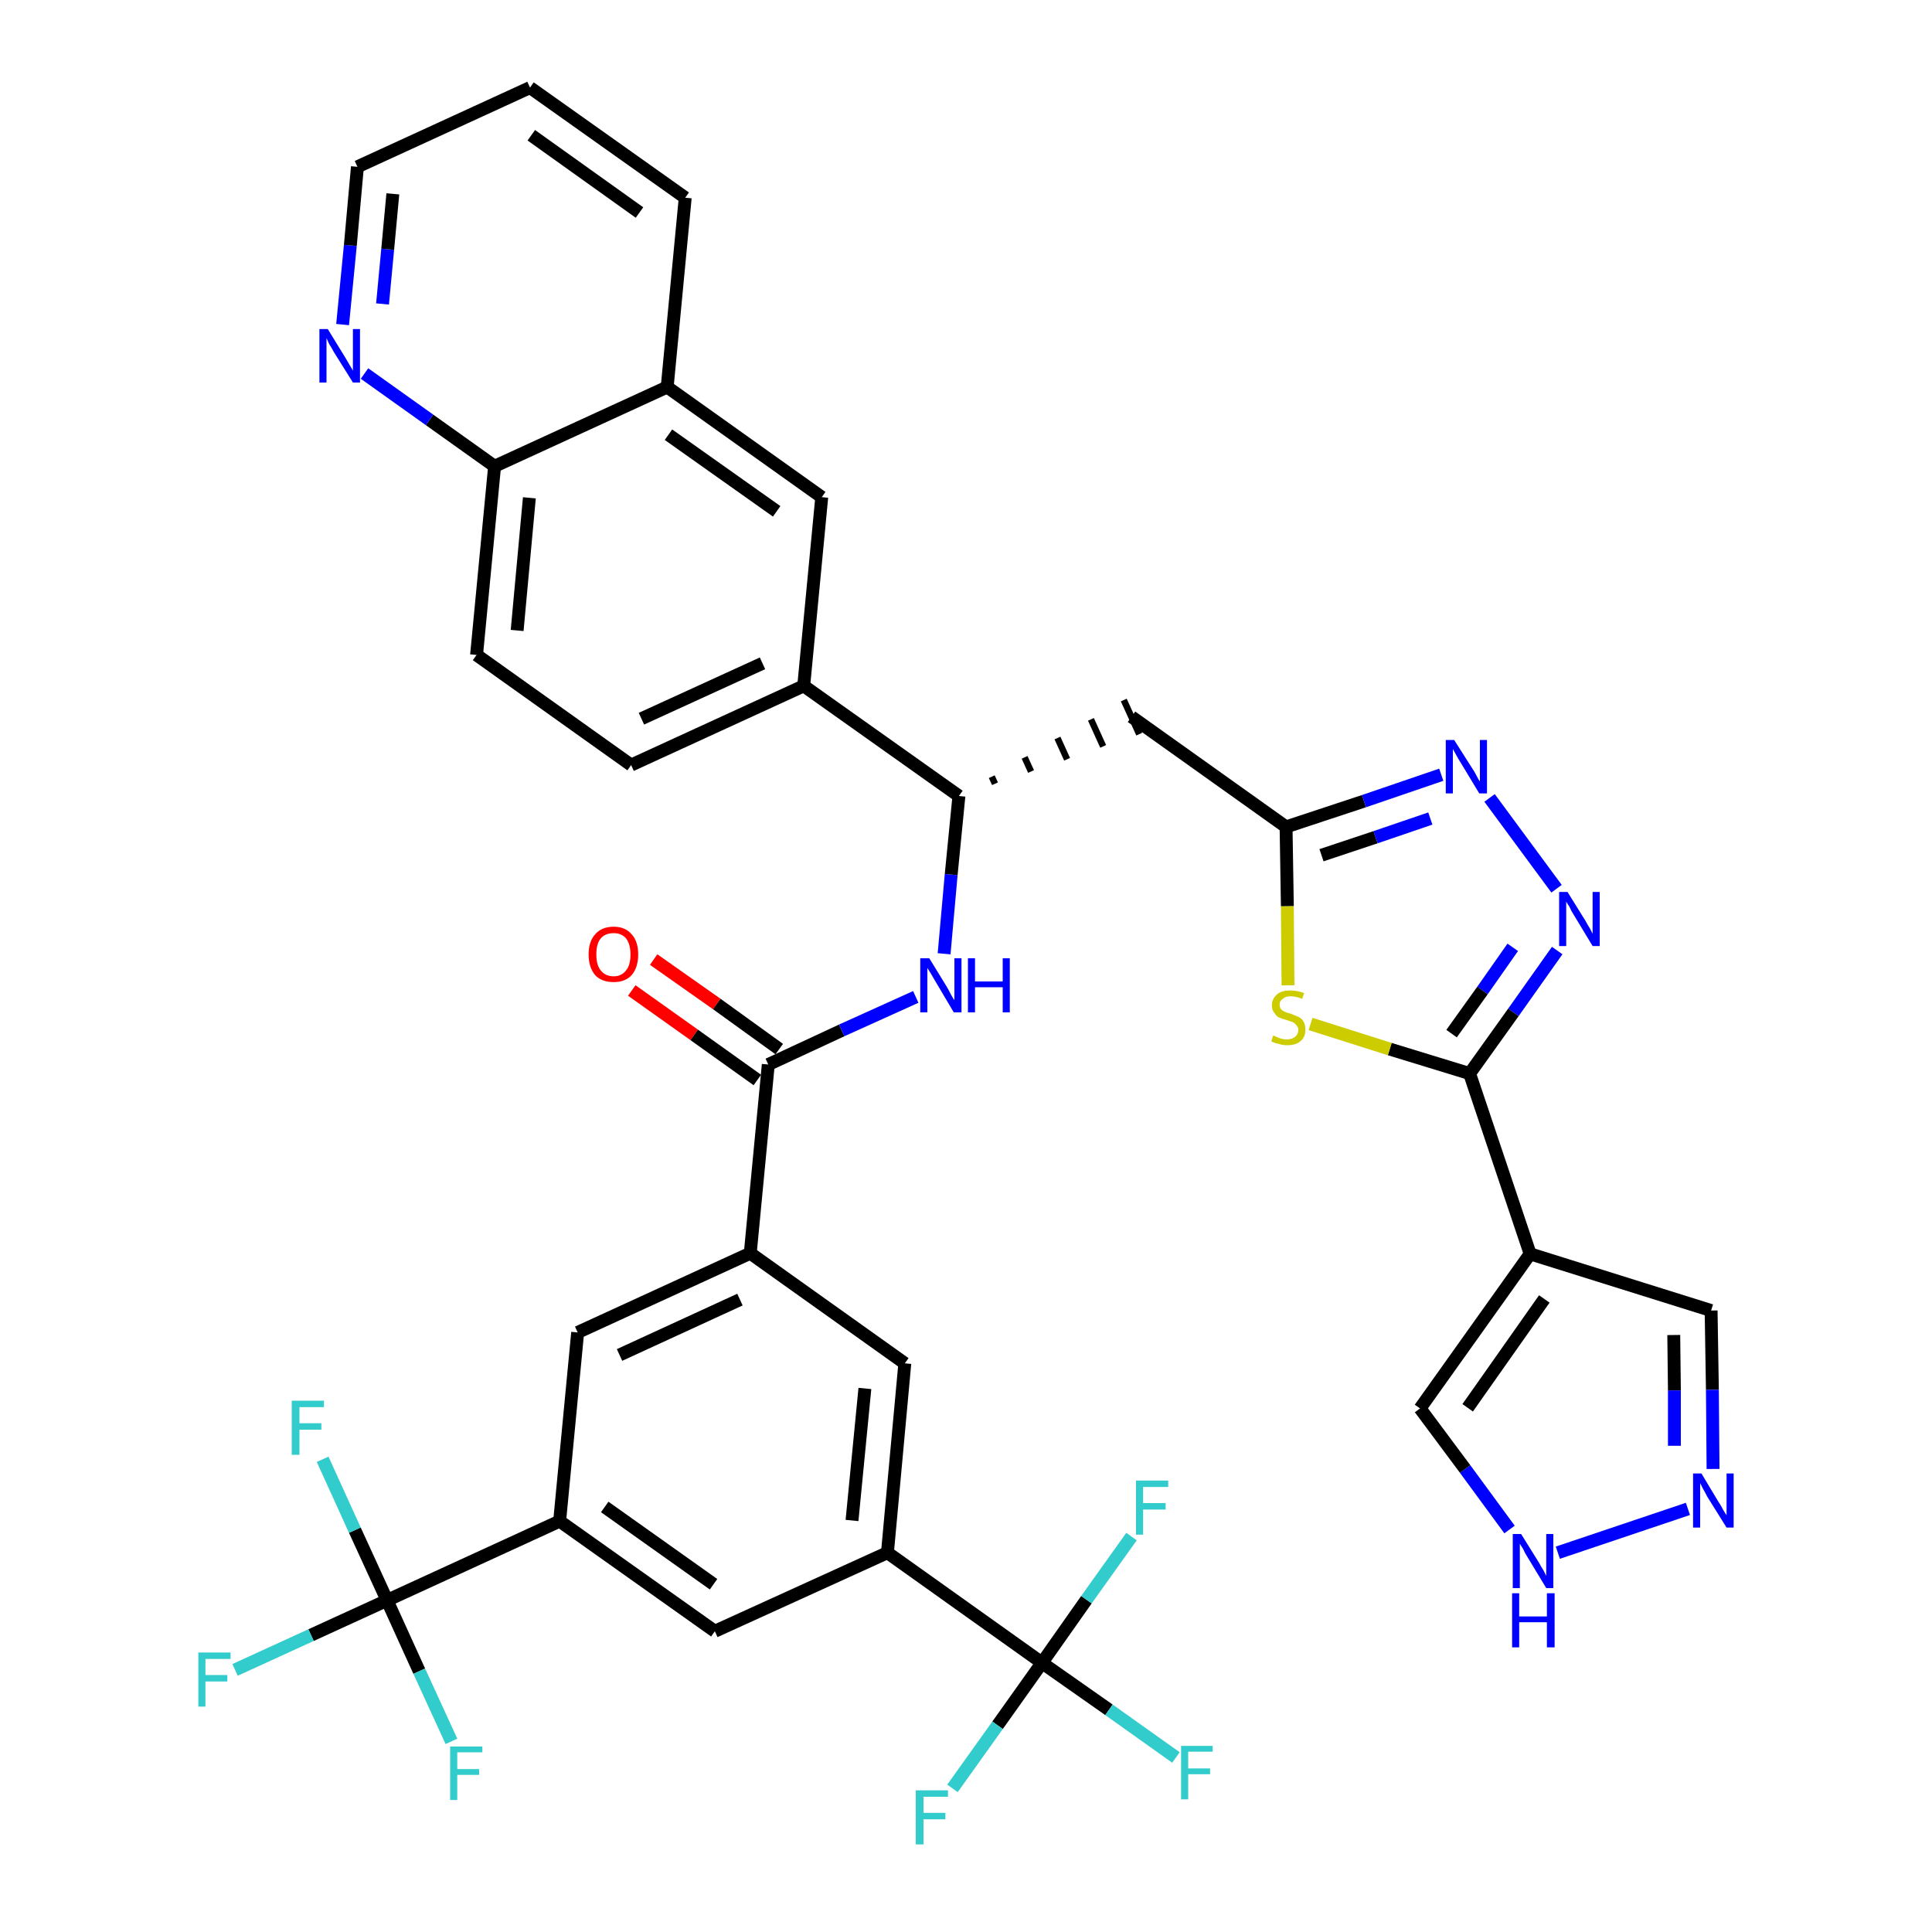 <?xml version='1.0' encoding='iso-8859-1'?>
<svg version='1.1' baseProfile='full'
              xmlns='http://www.w3.org/2000/svg'
                      xmlns:rdkit='http://www.rdkit.org/xml'
                      xmlns:xlink='http://www.w3.org/1999/xlink'
                  xml:space='preserve'
width='300px' height='300px' viewBox='0 0 300 300'>
<!-- END OF HEADER -->
<path class='bond-0 atom-0 atom-1' d='M 98.1,153.8 L 107.8,160.7' style='fill:none;fill-rule:evenodd;stroke:#FF0000;stroke-width:2.0px;stroke-linecap:butt;stroke-linejoin:miter;stroke-opacity:1' />
<path class='bond-0 atom-0 atom-1' d='M 107.8,160.7 L 117.6,167.7' style='fill:none;fill-rule:evenodd;stroke:#000000;stroke-width:2.0px;stroke-linecap:butt;stroke-linejoin:miter;stroke-opacity:1' />
<path class='bond-0 atom-0 atom-1' d='M 101.5,149.0 L 111.3,155.9' style='fill:none;fill-rule:evenodd;stroke:#FF0000;stroke-width:2.0px;stroke-linecap:butt;stroke-linejoin:miter;stroke-opacity:1' />
<path class='bond-0 atom-0 atom-1' d='M 111.3,155.9 L 121.0,162.9' style='fill:none;fill-rule:evenodd;stroke:#000000;stroke-width:2.0px;stroke-linecap:butt;stroke-linejoin:miter;stroke-opacity:1' />
<path class='bond-1 atom-1 atom-2' d='M 119.3,165.3 L 130.7,160.0' style='fill:none;fill-rule:evenodd;stroke:#000000;stroke-width:2.0px;stroke-linecap:butt;stroke-linejoin:miter;stroke-opacity:1' />
<path class='bond-1 atom-1 atom-2' d='M 130.7,160.0 L 142.2,154.8' style='fill:none;fill-rule:evenodd;stroke:#0000FF;stroke-width:2.0px;stroke-linecap:butt;stroke-linejoin:miter;stroke-opacity:1' />
<path class='bond-24 atom-1 atom-25' d='M 119.3,165.3 L 116.5,194.6' style='fill:none;fill-rule:evenodd;stroke:#000000;stroke-width:2.0px;stroke-linecap:butt;stroke-linejoin:miter;stroke-opacity:1' />
<path class='bond-2 atom-2 atom-3' d='M 146.6,148.1 L 147.7,135.8' style='fill:none;fill-rule:evenodd;stroke:#0000FF;stroke-width:2.0px;stroke-linecap:butt;stroke-linejoin:miter;stroke-opacity:1' />
<path class='bond-2 atom-2 atom-3' d='M 147.7,135.8 L 148.9,123.6' style='fill:none;fill-rule:evenodd;stroke:#000000;stroke-width:2.0px;stroke-linecap:butt;stroke-linejoin:miter;stroke-opacity:1' />
<path class='bond-3 atom-3 atom-4' d='M 154.5,121.7 L 154.0,120.6' style='fill:none;fill-rule:evenodd;stroke:#000000;stroke-width:1.0px;stroke-linecap:butt;stroke-linejoin:miter;stroke-opacity:1' />
<path class='bond-3 atom-3 atom-4' d='M 160.1,119.8 L 159.1,117.6' style='fill:none;fill-rule:evenodd;stroke:#000000;stroke-width:1.0px;stroke-linecap:butt;stroke-linejoin:miter;stroke-opacity:1' />
<path class='bond-3 atom-3 atom-4' d='M 165.7,117.9 L 164.2,114.6' style='fill:none;fill-rule:evenodd;stroke:#000000;stroke-width:1.0px;stroke-linecap:butt;stroke-linejoin:miter;stroke-opacity:1' />
<path class='bond-3 atom-3 atom-4' d='M 171.3,115.9 L 169.4,111.7' style='fill:none;fill-rule:evenodd;stroke:#000000;stroke-width:1.0px;stroke-linecap:butt;stroke-linejoin:miter;stroke-opacity:1' />
<path class='bond-3 atom-3 atom-4' d='M 176.9,114.0 L 174.5,108.7' style='fill:none;fill-rule:evenodd;stroke:#000000;stroke-width:1.0px;stroke-linecap:butt;stroke-linejoin:miter;stroke-opacity:1' />
<path class='bond-14 atom-3 atom-15' d='M 148.9,123.6 L 124.8,106.5' style='fill:none;fill-rule:evenodd;stroke:#000000;stroke-width:2.0px;stroke-linecap:butt;stroke-linejoin:miter;stroke-opacity:1' />
<path class='bond-4 atom-4 atom-5' d='M 175.7,111.3 L 199.7,128.4' style='fill:none;fill-rule:evenodd;stroke:#000000;stroke-width:2.0px;stroke-linecap:butt;stroke-linejoin:miter;stroke-opacity:1' />
<path class='bond-5 atom-5 atom-6' d='M 199.7,128.4 L 211.8,124.4' style='fill:none;fill-rule:evenodd;stroke:#000000;stroke-width:2.0px;stroke-linecap:butt;stroke-linejoin:miter;stroke-opacity:1' />
<path class='bond-5 atom-5 atom-6' d='M 211.8,124.4 L 223.8,120.3' style='fill:none;fill-rule:evenodd;stroke:#0000FF;stroke-width:2.0px;stroke-linecap:butt;stroke-linejoin:miter;stroke-opacity:1' />
<path class='bond-5 atom-5 atom-6' d='M 205.2,132.8 L 213.6,130.0' style='fill:none;fill-rule:evenodd;stroke:#000000;stroke-width:2.0px;stroke-linecap:butt;stroke-linejoin:miter;stroke-opacity:1' />
<path class='bond-5 atom-5 atom-6' d='M 213.6,130.0 L 222.1,127.1' style='fill:none;fill-rule:evenodd;stroke:#0000FF;stroke-width:2.0px;stroke-linecap:butt;stroke-linejoin:miter;stroke-opacity:1' />
<path class='bond-38 atom-14 atom-5' d='M 200.0,153.0 L 199.9,140.7' style='fill:none;fill-rule:evenodd;stroke:#CCCC00;stroke-width:2.0px;stroke-linecap:butt;stroke-linejoin:miter;stroke-opacity:1' />
<path class='bond-38 atom-14 atom-5' d='M 199.9,140.7 L 199.7,128.4' style='fill:none;fill-rule:evenodd;stroke:#000000;stroke-width:2.0px;stroke-linecap:butt;stroke-linejoin:miter;stroke-opacity:1' />
<path class='bond-6 atom-6 atom-7' d='M 231.3,123.9 L 241.7,138.0' style='fill:none;fill-rule:evenodd;stroke:#0000FF;stroke-width:2.0px;stroke-linecap:butt;stroke-linejoin:miter;stroke-opacity:1' />
<path class='bond-7 atom-7 atom-8' d='M 241.8,147.6 L 235.0,157.2' style='fill:none;fill-rule:evenodd;stroke:#0000FF;stroke-width:2.0px;stroke-linecap:butt;stroke-linejoin:miter;stroke-opacity:1' />
<path class='bond-7 atom-7 atom-8' d='M 235.0,157.2 L 228.2,166.7' style='fill:none;fill-rule:evenodd;stroke:#000000;stroke-width:2.0px;stroke-linecap:butt;stroke-linejoin:miter;stroke-opacity:1' />
<path class='bond-7 atom-7 atom-8' d='M 234.9,147.1 L 230.2,153.8' style='fill:none;fill-rule:evenodd;stroke:#0000FF;stroke-width:2.0px;stroke-linecap:butt;stroke-linejoin:miter;stroke-opacity:1' />
<path class='bond-7 atom-7 atom-8' d='M 230.2,153.8 L 225.4,160.5' style='fill:none;fill-rule:evenodd;stroke:#000000;stroke-width:2.0px;stroke-linecap:butt;stroke-linejoin:miter;stroke-opacity:1' />
<path class='bond-8 atom-8 atom-9' d='M 228.2,166.7 L 237.6,194.7' style='fill:none;fill-rule:evenodd;stroke:#000000;stroke-width:2.0px;stroke-linecap:butt;stroke-linejoin:miter;stroke-opacity:1' />
<path class='bond-13 atom-8 atom-14' d='M 228.2,166.7 L 215.8,162.9' style='fill:none;fill-rule:evenodd;stroke:#000000;stroke-width:2.0px;stroke-linecap:butt;stroke-linejoin:miter;stroke-opacity:1' />
<path class='bond-13 atom-8 atom-14' d='M 215.8,162.9 L 203.5,159.0' style='fill:none;fill-rule:evenodd;stroke:#CCCC00;stroke-width:2.0px;stroke-linecap:butt;stroke-linejoin:miter;stroke-opacity:1' />
<path class='bond-9 atom-9 atom-10' d='M 237.6,194.7 L 265.7,203.5' style='fill:none;fill-rule:evenodd;stroke:#000000;stroke-width:2.0px;stroke-linecap:butt;stroke-linejoin:miter;stroke-opacity:1' />
<path class='bond-41 atom-13 atom-9' d='M 220.5,218.7 L 237.6,194.7' style='fill:none;fill-rule:evenodd;stroke:#000000;stroke-width:2.0px;stroke-linecap:butt;stroke-linejoin:miter;stroke-opacity:1' />
<path class='bond-41 atom-13 atom-9' d='M 227.9,218.6 L 239.8,201.7' style='fill:none;fill-rule:evenodd;stroke:#000000;stroke-width:2.0px;stroke-linecap:butt;stroke-linejoin:miter;stroke-opacity:1' />
<path class='bond-10 atom-10 atom-11' d='M 265.7,203.5 L 265.9,215.8' style='fill:none;fill-rule:evenodd;stroke:#000000;stroke-width:2.0px;stroke-linecap:butt;stroke-linejoin:miter;stroke-opacity:1' />
<path class='bond-10 atom-10 atom-11' d='M 265.9,215.8 L 266.0,228.1' style='fill:none;fill-rule:evenodd;stroke:#0000FF;stroke-width:2.0px;stroke-linecap:butt;stroke-linejoin:miter;stroke-opacity:1' />
<path class='bond-10 atom-10 atom-11' d='M 259.9,207.3 L 260.0,215.9' style='fill:none;fill-rule:evenodd;stroke:#000000;stroke-width:2.0px;stroke-linecap:butt;stroke-linejoin:miter;stroke-opacity:1' />
<path class='bond-10 atom-10 atom-11' d='M 260.0,215.9 L 260.0,224.5' style='fill:none;fill-rule:evenodd;stroke:#0000FF;stroke-width:2.0px;stroke-linecap:butt;stroke-linejoin:miter;stroke-opacity:1' />
<path class='bond-11 atom-11 atom-12' d='M 262.1,234.3 L 241.9,241.1' style='fill:none;fill-rule:evenodd;stroke:#0000FF;stroke-width:2.0px;stroke-linecap:butt;stroke-linejoin:miter;stroke-opacity:1' />
<path class='bond-12 atom-12 atom-13' d='M 234.4,237.5 L 227.5,228.1' style='fill:none;fill-rule:evenodd;stroke:#0000FF;stroke-width:2.0px;stroke-linecap:butt;stroke-linejoin:miter;stroke-opacity:1' />
<path class='bond-12 atom-12 atom-13' d='M 227.5,228.1 L 220.5,218.7' style='fill:none;fill-rule:evenodd;stroke:#000000;stroke-width:2.0px;stroke-linecap:butt;stroke-linejoin:miter;stroke-opacity:1' />
<path class='bond-15 atom-15 atom-16' d='M 124.8,106.5 L 98.0,118.8' style='fill:none;fill-rule:evenodd;stroke:#000000;stroke-width:2.0px;stroke-linecap:butt;stroke-linejoin:miter;stroke-opacity:1' />
<path class='bond-15 atom-15 atom-16' d='M 118.4,103.0 L 99.6,111.6' style='fill:none;fill-rule:evenodd;stroke:#000000;stroke-width:2.0px;stroke-linecap:butt;stroke-linejoin:miter;stroke-opacity:1' />
<path class='bond-39 atom-24 atom-15' d='M 127.6,77.2 L 124.8,106.5' style='fill:none;fill-rule:evenodd;stroke:#000000;stroke-width:2.0px;stroke-linecap:butt;stroke-linejoin:miter;stroke-opacity:1' />
<path class='bond-16 atom-16 atom-17' d='M 98.0,118.8 L 74.0,101.7' style='fill:none;fill-rule:evenodd;stroke:#000000;stroke-width:2.0px;stroke-linecap:butt;stroke-linejoin:miter;stroke-opacity:1' />
<path class='bond-17 atom-17 atom-18' d='M 74.0,101.7 L 76.8,72.4' style='fill:none;fill-rule:evenodd;stroke:#000000;stroke-width:2.0px;stroke-linecap:butt;stroke-linejoin:miter;stroke-opacity:1' />
<path class='bond-17 atom-17 atom-18' d='M 80.3,97.9 L 82.2,77.3' style='fill:none;fill-rule:evenodd;stroke:#000000;stroke-width:2.0px;stroke-linecap:butt;stroke-linejoin:miter;stroke-opacity:1' />
<path class='bond-18 atom-18 atom-19' d='M 76.8,72.4 L 66.7,65.2' style='fill:none;fill-rule:evenodd;stroke:#000000;stroke-width:2.0px;stroke-linecap:butt;stroke-linejoin:miter;stroke-opacity:1' />
<path class='bond-18 atom-18 atom-19' d='M 66.7,65.2 L 56.6,58.0' style='fill:none;fill-rule:evenodd;stroke:#0000FF;stroke-width:2.0px;stroke-linecap:butt;stroke-linejoin:miter;stroke-opacity:1' />
<path class='bond-42 atom-23 atom-18' d='M 103.6,60.1 L 76.8,72.4' style='fill:none;fill-rule:evenodd;stroke:#000000;stroke-width:2.0px;stroke-linecap:butt;stroke-linejoin:miter;stroke-opacity:1' />
<path class='bond-19 atom-19 atom-20' d='M 53.2,50.4 L 54.4,38.1' style='fill:none;fill-rule:evenodd;stroke:#0000FF;stroke-width:2.0px;stroke-linecap:butt;stroke-linejoin:miter;stroke-opacity:1' />
<path class='bond-19 atom-19 atom-20' d='M 54.4,38.1 L 55.5,25.9' style='fill:none;fill-rule:evenodd;stroke:#000000;stroke-width:2.0px;stroke-linecap:butt;stroke-linejoin:miter;stroke-opacity:1' />
<path class='bond-19 atom-19 atom-20' d='M 59.4,47.2 L 60.2,38.7' style='fill:none;fill-rule:evenodd;stroke:#0000FF;stroke-width:2.0px;stroke-linecap:butt;stroke-linejoin:miter;stroke-opacity:1' />
<path class='bond-19 atom-19 atom-20' d='M 60.2,38.7 L 61.0,30.1' style='fill:none;fill-rule:evenodd;stroke:#000000;stroke-width:2.0px;stroke-linecap:butt;stroke-linejoin:miter;stroke-opacity:1' />
<path class='bond-20 atom-20 atom-21' d='M 55.5,25.9 L 82.3,13.6' style='fill:none;fill-rule:evenodd;stroke:#000000;stroke-width:2.0px;stroke-linecap:butt;stroke-linejoin:miter;stroke-opacity:1' />
<path class='bond-21 atom-21 atom-22' d='M 82.3,13.6 L 106.4,30.7' style='fill:none;fill-rule:evenodd;stroke:#000000;stroke-width:2.0px;stroke-linecap:butt;stroke-linejoin:miter;stroke-opacity:1' />
<path class='bond-21 atom-21 atom-22' d='M 82.5,21.0 L 99.3,33.0' style='fill:none;fill-rule:evenodd;stroke:#000000;stroke-width:2.0px;stroke-linecap:butt;stroke-linejoin:miter;stroke-opacity:1' />
<path class='bond-22 atom-22 atom-23' d='M 106.4,30.7 L 103.6,60.1' style='fill:none;fill-rule:evenodd;stroke:#000000;stroke-width:2.0px;stroke-linecap:butt;stroke-linejoin:miter;stroke-opacity:1' />
<path class='bond-23 atom-23 atom-24' d='M 103.6,60.1 L 127.6,77.2' style='fill:none;fill-rule:evenodd;stroke:#000000;stroke-width:2.0px;stroke-linecap:butt;stroke-linejoin:miter;stroke-opacity:1' />
<path class='bond-23 atom-23 atom-24' d='M 103.8,67.5 L 120.6,79.4' style='fill:none;fill-rule:evenodd;stroke:#000000;stroke-width:2.0px;stroke-linecap:butt;stroke-linejoin:miter;stroke-opacity:1' />
<path class='bond-25 atom-25 atom-26' d='M 116.5,194.6 L 89.7,206.9' style='fill:none;fill-rule:evenodd;stroke:#000000;stroke-width:2.0px;stroke-linecap:butt;stroke-linejoin:miter;stroke-opacity:1' />
<path class='bond-25 atom-25 atom-26' d='M 114.9,201.8 L 96.2,210.4' style='fill:none;fill-rule:evenodd;stroke:#000000;stroke-width:2.0px;stroke-linecap:butt;stroke-linejoin:miter;stroke-opacity:1' />
<path class='bond-40 atom-38 atom-25' d='M 140.5,211.7 L 116.5,194.6' style='fill:none;fill-rule:evenodd;stroke:#000000;stroke-width:2.0px;stroke-linecap:butt;stroke-linejoin:miter;stroke-opacity:1' />
<path class='bond-26 atom-26 atom-27' d='M 89.7,206.9 L 86.9,236.2' style='fill:none;fill-rule:evenodd;stroke:#000000;stroke-width:2.0px;stroke-linecap:butt;stroke-linejoin:miter;stroke-opacity:1' />
<path class='bond-27 atom-27 atom-28' d='M 86.9,236.2 L 60.1,248.5' style='fill:none;fill-rule:evenodd;stroke:#000000;stroke-width:2.0px;stroke-linecap:butt;stroke-linejoin:miter;stroke-opacity:1' />
<path class='bond-31 atom-27 atom-32' d='M 86.9,236.2 L 111.0,253.3' style='fill:none;fill-rule:evenodd;stroke:#000000;stroke-width:2.0px;stroke-linecap:butt;stroke-linejoin:miter;stroke-opacity:1' />
<path class='bond-31 atom-27 atom-32' d='M 93.9,234.0 L 110.8,246.0' style='fill:none;fill-rule:evenodd;stroke:#000000;stroke-width:2.0px;stroke-linecap:butt;stroke-linejoin:miter;stroke-opacity:1' />
<path class='bond-28 atom-28 atom-29' d='M 60.1,248.5 L 48.3,253.9' style='fill:none;fill-rule:evenodd;stroke:#000000;stroke-width:2.0px;stroke-linecap:butt;stroke-linejoin:miter;stroke-opacity:1' />
<path class='bond-28 atom-28 atom-29' d='M 48.3,253.9 L 36.5,259.3' style='fill:none;fill-rule:evenodd;stroke:#33CCCC;stroke-width:2.0px;stroke-linecap:butt;stroke-linejoin:miter;stroke-opacity:1' />
<path class='bond-29 atom-28 atom-30' d='M 60.1,248.5 L 55.1,237.6' style='fill:none;fill-rule:evenodd;stroke:#000000;stroke-width:2.0px;stroke-linecap:butt;stroke-linejoin:miter;stroke-opacity:1' />
<path class='bond-29 atom-28 atom-30' d='M 55.1,237.6 L 50.1,226.6' style='fill:none;fill-rule:evenodd;stroke:#33CCCC;stroke-width:2.0px;stroke-linecap:butt;stroke-linejoin:miter;stroke-opacity:1' />
<path class='bond-30 atom-28 atom-31' d='M 60.1,248.5 L 65.1,259.5' style='fill:none;fill-rule:evenodd;stroke:#000000;stroke-width:2.0px;stroke-linecap:butt;stroke-linejoin:miter;stroke-opacity:1' />
<path class='bond-30 atom-28 atom-31' d='M 65.1,259.5 L 70.1,270.4' style='fill:none;fill-rule:evenodd;stroke:#33CCCC;stroke-width:2.0px;stroke-linecap:butt;stroke-linejoin:miter;stroke-opacity:1' />
<path class='bond-32 atom-32 atom-33' d='M 111.0,253.3 L 137.8,241.1' style='fill:none;fill-rule:evenodd;stroke:#000000;stroke-width:2.0px;stroke-linecap:butt;stroke-linejoin:miter;stroke-opacity:1' />
<path class='bond-33 atom-33 atom-34' d='M 137.8,241.1 L 161.8,258.2' style='fill:none;fill-rule:evenodd;stroke:#000000;stroke-width:2.0px;stroke-linecap:butt;stroke-linejoin:miter;stroke-opacity:1' />
<path class='bond-37 atom-33 atom-38' d='M 137.8,241.1 L 140.5,211.7' style='fill:none;fill-rule:evenodd;stroke:#000000;stroke-width:2.0px;stroke-linecap:butt;stroke-linejoin:miter;stroke-opacity:1' />
<path class='bond-37 atom-33 atom-38' d='M 132.3,236.1 L 134.3,215.6' style='fill:none;fill-rule:evenodd;stroke:#000000;stroke-width:2.0px;stroke-linecap:butt;stroke-linejoin:miter;stroke-opacity:1' />
<path class='bond-34 atom-34 atom-35' d='M 161.8,258.2 L 172.2,265.5' style='fill:none;fill-rule:evenodd;stroke:#000000;stroke-width:2.0px;stroke-linecap:butt;stroke-linejoin:miter;stroke-opacity:1' />
<path class='bond-34 atom-34 atom-35' d='M 172.2,265.5 L 182.6,272.9' style='fill:none;fill-rule:evenodd;stroke:#33CCCC;stroke-width:2.0px;stroke-linecap:butt;stroke-linejoin:miter;stroke-opacity:1' />
<path class='bond-35 atom-34 atom-36' d='M 161.8,258.2 L 154.9,267.9' style='fill:none;fill-rule:evenodd;stroke:#000000;stroke-width:2.0px;stroke-linecap:butt;stroke-linejoin:miter;stroke-opacity:1' />
<path class='bond-35 atom-34 atom-36' d='M 154.9,267.9 L 147.9,277.7' style='fill:none;fill-rule:evenodd;stroke:#33CCCC;stroke-width:2.0px;stroke-linecap:butt;stroke-linejoin:miter;stroke-opacity:1' />
<path class='bond-36 atom-34 atom-37' d='M 161.8,258.2 L 168.7,248.4' style='fill:none;fill-rule:evenodd;stroke:#000000;stroke-width:2.0px;stroke-linecap:butt;stroke-linejoin:miter;stroke-opacity:1' />
<path class='bond-36 atom-34 atom-37' d='M 168.7,248.4 L 175.7,238.6' style='fill:none;fill-rule:evenodd;stroke:#33CCCC;stroke-width:2.0px;stroke-linecap:butt;stroke-linejoin:miter;stroke-opacity:1' />
<path  class='atom-0' d='M 91.4 148.2
Q 91.4 146.2, 92.4 145.1
Q 93.4 143.9, 95.3 143.9
Q 97.1 143.9, 98.1 145.1
Q 99.1 146.2, 99.1 148.2
Q 99.1 150.2, 98.1 151.4
Q 97.1 152.5, 95.3 152.5
Q 93.4 152.5, 92.4 151.4
Q 91.4 150.2, 91.4 148.2
M 95.3 151.6
Q 96.5 151.6, 97.2 150.7
Q 97.9 149.9, 97.9 148.2
Q 97.9 146.6, 97.2 145.7
Q 96.5 144.9, 95.3 144.9
Q 94.0 144.9, 93.3 145.7
Q 92.6 146.5, 92.6 148.2
Q 92.6 149.9, 93.3 150.7
Q 94.0 151.6, 95.3 151.6
' fill='#FF0000'/>
<path  class='atom-2' d='M 144.3 148.8
L 147.0 153.2
Q 147.3 153.7, 147.7 154.5
Q 148.1 155.2, 148.2 155.3
L 148.2 148.8
L 149.3 148.8
L 149.3 157.2
L 148.1 157.2
L 145.2 152.3
Q 144.9 151.8, 144.5 151.1
Q 144.1 150.5, 144.0 150.3
L 144.0 157.2
L 142.9 157.2
L 142.9 148.8
L 144.3 148.8
' fill='#0000FF'/>
<path  class='atom-2' d='M 150.3 148.8
L 151.4 148.8
L 151.4 152.4
L 155.7 152.4
L 155.7 148.8
L 156.8 148.8
L 156.8 157.2
L 155.7 157.2
L 155.7 153.3
L 151.4 153.3
L 151.4 157.2
L 150.3 157.2
L 150.3 148.8
' fill='#0000FF'/>
<path  class='atom-6' d='M 225.8 114.9
L 228.6 119.3
Q 228.9 119.7, 229.3 120.5
Q 229.7 121.3, 229.8 121.3
L 229.8 114.9
L 230.9 114.9
L 230.9 123.2
L 229.7 123.2
L 226.8 118.4
Q 226.4 117.8, 226.1 117.2
Q 225.7 116.5, 225.6 116.3
L 225.6 123.2
L 224.5 123.2
L 224.5 114.9
L 225.8 114.9
' fill='#0000FF'/>
<path  class='atom-7' d='M 243.4 138.5
L 246.2 143.0
Q 246.4 143.4, 246.9 144.2
Q 247.3 145.0, 247.3 145.0
L 247.3 138.5
L 248.4 138.5
L 248.4 146.9
L 247.3 146.9
L 244.4 142.1
Q 244.0 141.5, 243.7 140.8
Q 243.3 140.2, 243.2 140.0
L 243.2 146.9
L 242.1 146.9
L 242.1 138.5
L 243.4 138.5
' fill='#0000FF'/>
<path  class='atom-11' d='M 264.2 228.8
L 266.9 233.3
Q 267.2 233.7, 267.6 234.5
Q 268.1 235.3, 268.1 235.3
L 268.1 228.8
L 269.2 228.8
L 269.2 237.2
L 268.1 237.2
L 265.1 232.4
Q 264.8 231.8, 264.4 231.1
Q 264.1 230.5, 264.0 230.3
L 264.0 237.2
L 262.9 237.2
L 262.9 228.8
L 264.2 228.8
' fill='#0000FF'/>
<path  class='atom-12' d='M 236.2 238.2
L 239.0 242.7
Q 239.2 243.1, 239.7 243.9
Q 240.1 244.7, 240.1 244.7
L 240.1 238.2
L 241.2 238.2
L 241.2 246.6
L 240.1 246.6
L 237.2 241.8
Q 236.8 241.2, 236.5 240.5
Q 236.1 239.9, 236.0 239.7
L 236.0 246.6
L 234.9 246.6
L 234.9 238.2
L 236.2 238.2
' fill='#0000FF'/>
<path  class='atom-12' d='M 234.8 247.4
L 235.9 247.4
L 235.9 251.0
L 240.2 251.0
L 240.2 247.4
L 241.4 247.4
L 241.4 255.8
L 240.2 255.8
L 240.2 251.9
L 235.9 251.9
L 235.9 255.8
L 234.8 255.8
L 234.8 247.4
' fill='#0000FF'/>
<path  class='atom-14' d='M 197.7 160.8
Q 197.8 160.8, 198.2 161.0
Q 198.6 161.2, 199.0 161.3
Q 199.4 161.4, 199.8 161.4
Q 200.6 161.4, 201.1 161.0
Q 201.6 160.6, 201.6 159.9
Q 201.6 159.5, 201.3 159.2
Q 201.1 158.9, 200.7 158.7
Q 200.4 158.6, 199.8 158.4
Q 199.1 158.2, 198.6 158.0
Q 198.2 157.8, 197.9 157.3
Q 197.5 156.9, 197.5 156.1
Q 197.5 155.1, 198.3 154.4
Q 199.0 153.8, 200.4 153.8
Q 201.4 153.8, 202.5 154.2
L 202.2 155.1
Q 201.2 154.7, 200.4 154.7
Q 199.6 154.7, 199.2 155.1
Q 198.7 155.4, 198.7 156.0
Q 198.7 156.4, 198.9 156.7
Q 199.2 157.0, 199.5 157.1
Q 199.9 157.3, 200.4 157.4
Q 201.2 157.7, 201.6 157.9
Q 202.1 158.1, 202.4 158.6
Q 202.7 159.1, 202.7 159.9
Q 202.7 161.1, 201.9 161.7
Q 201.2 162.3, 199.9 162.3
Q 199.1 162.3, 198.6 162.1
Q 198.0 162.0, 197.4 161.7
L 197.7 160.8
' fill='#CCCC00'/>
<path  class='atom-19' d='M 50.9 51.1
L 53.6 55.5
Q 53.9 56.0, 54.3 56.7
Q 54.8 57.5, 54.8 57.6
L 54.8 51.1
L 55.9 51.1
L 55.9 59.4
L 54.8 59.4
L 51.8 54.6
Q 51.5 54.0, 51.1 53.4
Q 50.8 52.7, 50.7 52.5
L 50.7 59.4
L 49.6 59.4
L 49.6 51.1
L 50.9 51.1
' fill='#0000FF'/>
<path  class='atom-29' d='M 30.8 256.6
L 35.8 256.6
L 35.8 257.6
L 31.9 257.6
L 31.9 260.1
L 35.3 260.1
L 35.3 261.1
L 31.9 261.1
L 31.9 265.0
L 30.8 265.0
L 30.8 256.6
' fill='#33CCCC'/>
<path  class='atom-30' d='M 45.3 217.5
L 50.3 217.5
L 50.3 218.5
L 46.5 218.5
L 46.5 221.0
L 49.9 221.0
L 49.9 222.0
L 46.5 222.0
L 46.5 225.9
L 45.3 225.9
L 45.3 217.5
' fill='#33CCCC'/>
<path  class='atom-31' d='M 69.9 271.2
L 74.9 271.2
L 74.9 272.1
L 71.0 272.1
L 71.0 274.7
L 74.4 274.7
L 74.4 275.6
L 71.0 275.6
L 71.0 279.5
L 69.9 279.5
L 69.9 271.2
' fill='#33CCCC'/>
<path  class='atom-35' d='M 183.4 271.1
L 188.3 271.1
L 188.3 272.0
L 184.5 272.0
L 184.5 274.6
L 187.9 274.6
L 187.9 275.5
L 184.5 275.5
L 184.5 279.4
L 183.4 279.4
L 183.4 271.1
' fill='#33CCCC'/>
<path  class='atom-36' d='M 142.2 278.0
L 147.2 278.0
L 147.2 279.0
L 143.4 279.0
L 143.4 281.5
L 146.8 281.5
L 146.8 282.5
L 143.4 282.5
L 143.4 286.4
L 142.2 286.4
L 142.2 278.0
' fill='#33CCCC'/>
<path  class='atom-37' d='M 176.4 229.9
L 181.4 229.9
L 181.4 230.9
L 177.5 230.9
L 177.5 233.4
L 181.0 233.4
L 181.0 234.4
L 177.5 234.4
L 177.5 238.3
L 176.4 238.3
L 176.4 229.9
' fill='#33CCCC'/>
</svg>
